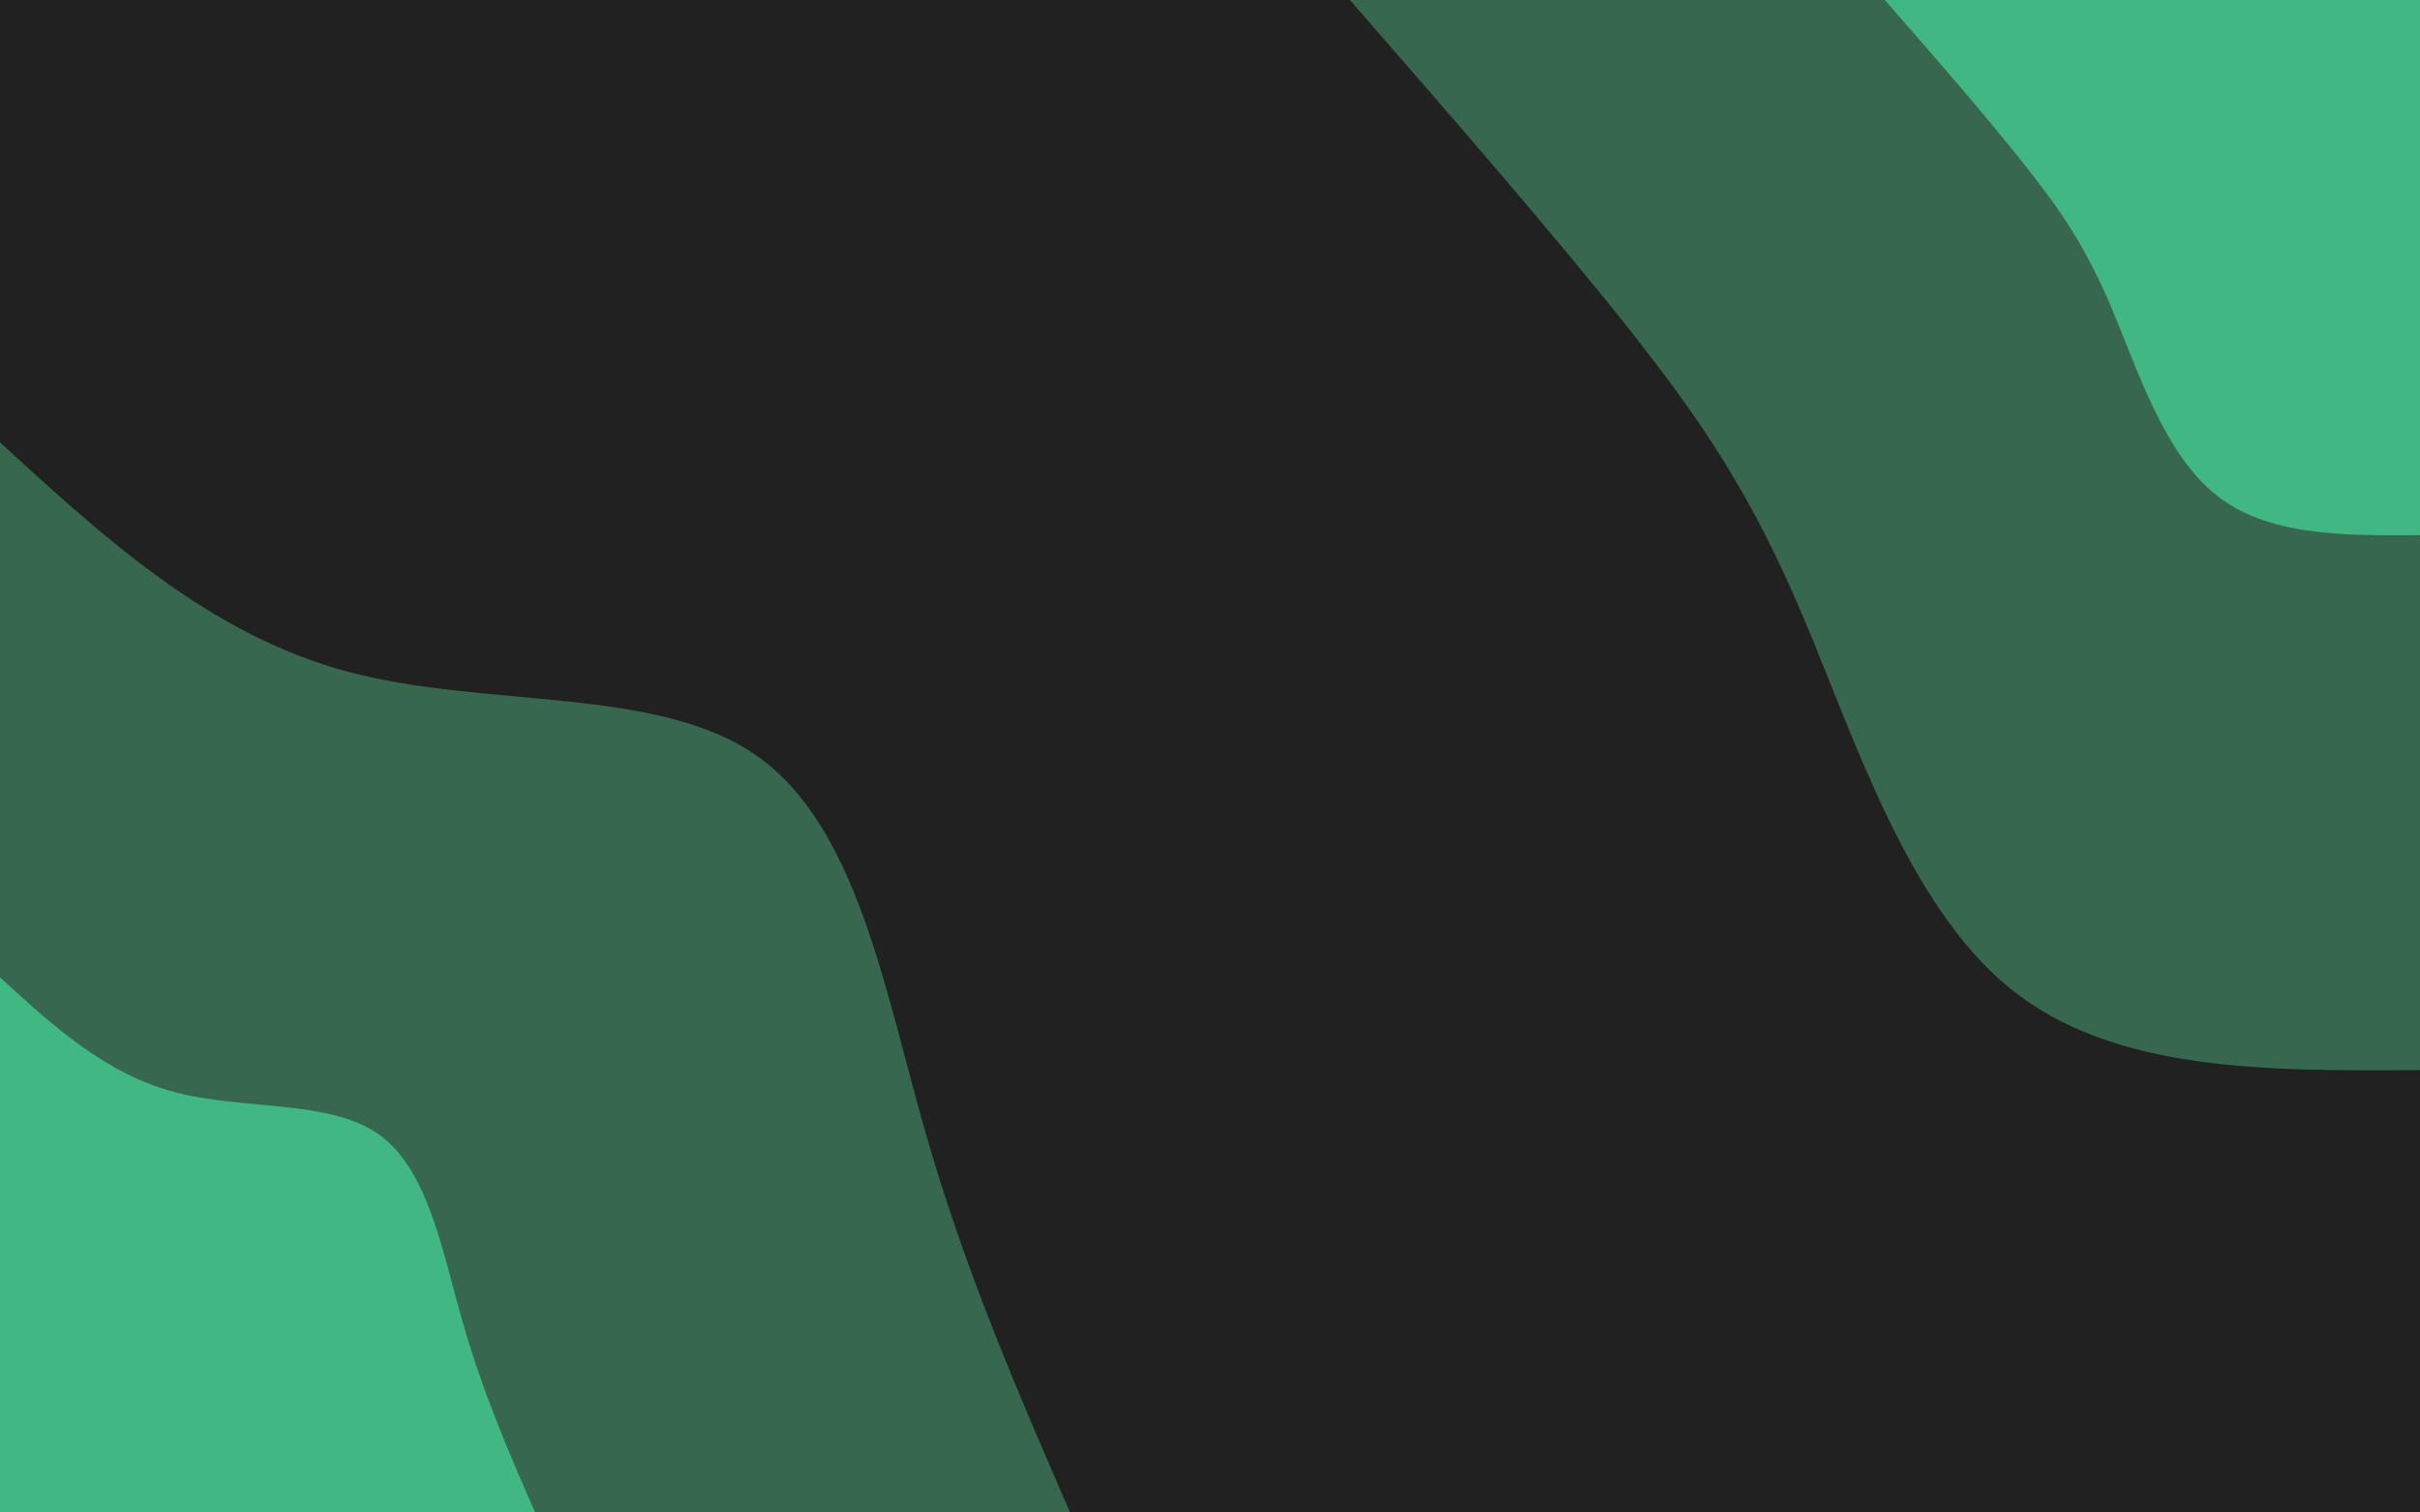 <svg id="visual" viewBox="0 0 960 600" width="960" height="600" xmlns="http://www.w3.org/2000/svg" xmlns:xlink="http://www.w3.org/1999/xlink" version="1.1"><rect x="0" y="0" width="960" height="600" fill="#212121"></rect><defs><linearGradient id="grad1_0" x1="37.5%" y1="0%" x2="100%" y2="100%"><stop offset="18%" stop-color="#41b883" stop-opacity="1"></stop><stop offset="82%" stop-color="#41b883" stop-opacity="1"></stop></linearGradient></defs><defs><linearGradient id="grad1_1" x1="37.5%" y1="0%" x2="100%" y2="100%"><stop offset="18%" stop-color="#41b883" stop-opacity="1"></stop><stop offset="82%" stop-color="#212121" stop-opacity="1"></stop></linearGradient></defs><defs><linearGradient id="grad2_0" x1="0%" y1="0%" x2="62.5%" y2="100%"><stop offset="18%" stop-color="#41b883" stop-opacity="1"></stop><stop offset="82%" stop-color="#41b883" stop-opacity="1"></stop></linearGradient></defs><defs><linearGradient id="grad2_1" x1="0%" y1="0%" x2="62.5%" y2="100%"><stop offset="18%" stop-color="#212121" stop-opacity="1"></stop><stop offset="82%" stop-color="#41b883" stop-opacity="1"></stop></linearGradient></defs><g transform="translate(960, 0)"><path d="M0 424.5C-60.8 424.9 -121.5 425.3 -162.5 392.2C-203.4 359.1 -224.4 292.5 -244.7 244.7C-264.9 196.8 -284.3 167.8 -314.1 130.1C-344 92.5 -384.2 46.2 -424.5 0L0 0Z" fill="#37684f"></path><path d="M0 212.3C-30.4 212.5 -60.8 212.7 -81.2 196.1C-101.7 179.6 -112.2 146.2 -122.3 122.3C-132.4 98.4 -142.1 83.9 -157.1 65.1C-172 46.2 -192.1 23.1 -212.3 0L0 0Z" fill="#41b883"></path></g><g transform="translate(0, 600)"><path d="M0 -424.5C41.7 -386.3 83.4 -348.1 138.1 -333.5C192.9 -318.9 260.7 -327.9 300.2 -300.2C339.7 -272.5 350.8 -208.1 366.8 -151.9C382.8 -95.8 403.7 -47.9 424.5 0L0 0Z" fill="#37684f"></path><path d="M0 -212.3C20.8 -193.2 41.7 -174.1 69.1 -166.8C96.5 -159.5 130.4 -163.9 150.1 -150.1C169.8 -136.2 175.4 -104 183.4 -76C191.4 -47.9 201.8 -23.9 212.3 0L0 0Z" fill="#41b883"></path></g></svg>